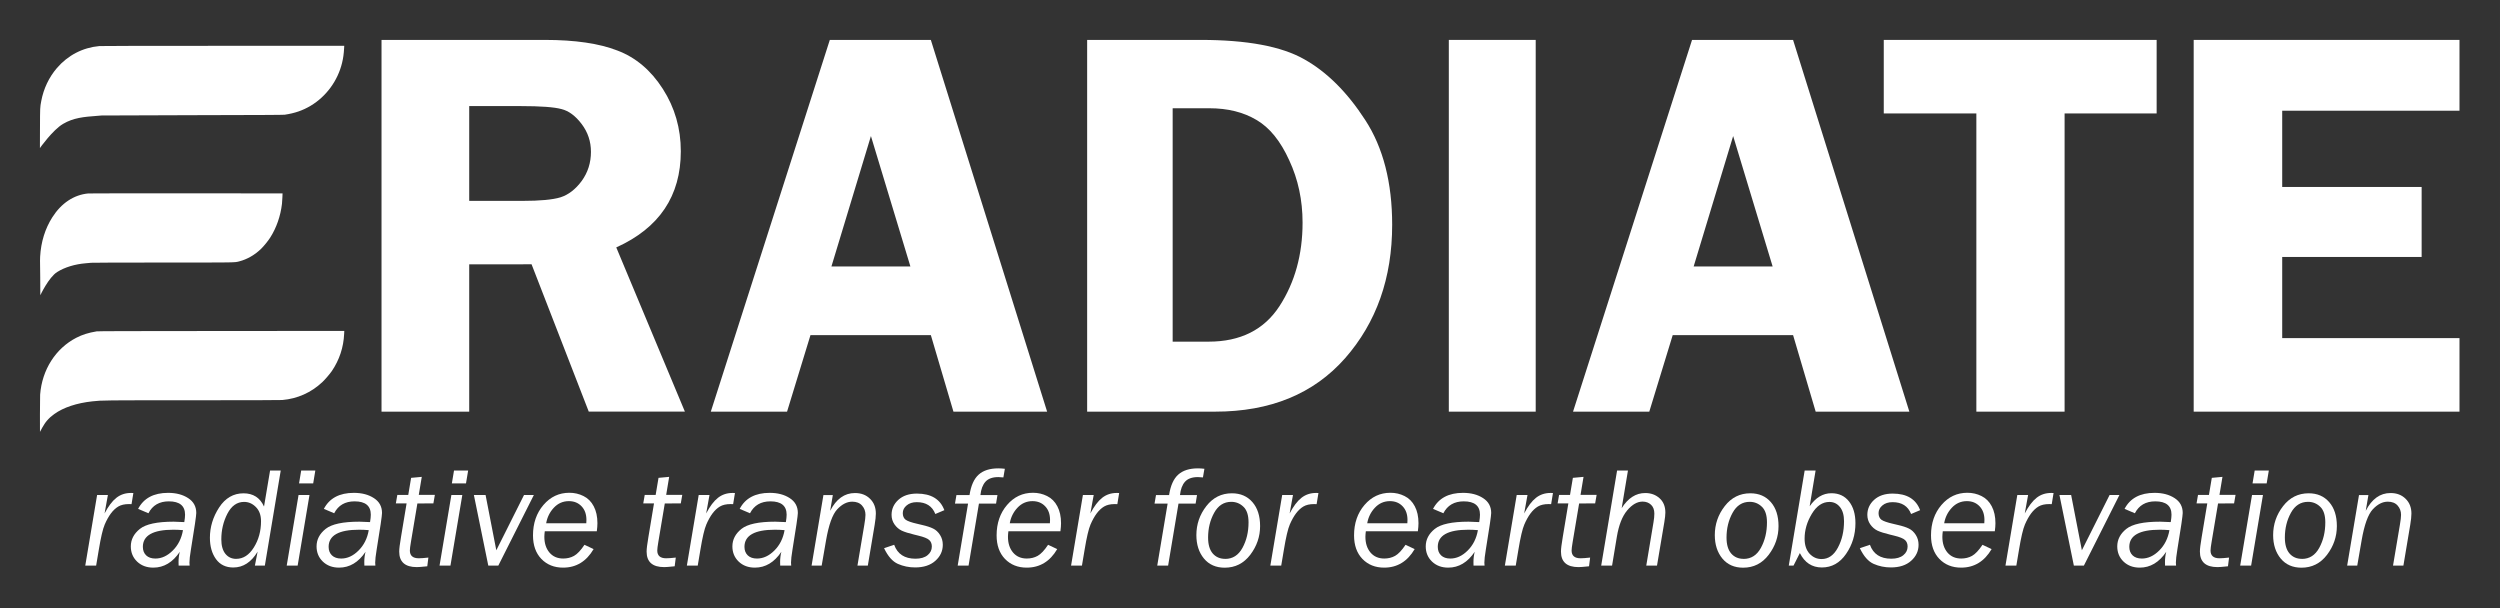 <?xml version="1.0" encoding="UTF-8" standalone="no"?>
<!-- Created with Inkscape (http://www.inkscape.org/) -->

<svg
   width="124.349mm"
   height="30.254mm"
   viewBox="0 0 440.608 107.2"
   id="svg2"
   version="1.1"
   inkscape:version="1.1.2 (0a00cf5339, 2022-02-04)"
   sodipodi:docname="eradiate-logo-typo-darkgrey.svg"
   xmlns:inkscape="http://www.inkscape.org/namespaces/inkscape"
   xmlns:sodipodi="http://sodipodi.sourceforge.net/DTD/sodipodi-0.dtd"
   xmlns="http://www.w3.org/2000/svg"
   xmlns:svg="http://www.w3.org/2000/svg"
   xmlns:rdf="http://www.w3.org/1999/02/22-rdf-syntax-ns#"
   xmlns:cc="http://creativecommons.org/ns#"
   xmlns:dc="http://purl.org/dc/elements/1.1/">
  <rect x="0" y="0" width="440.608" height="107.2" fill="#333333" stroke="none"/>
  <defs
     id="defs4" />
  <sodipodi:namedview
     id="base"
     pagecolor="#ffffff"
     bordercolor="#666666"
     borderopacity="1.0"
     inkscape:pageopacity="0"
     inkscape:pageshadow="2"
     inkscape:zoom="1.4"
     inkscape:cx="243.92857"
     inkscape:cy="146.07143"
     inkscape:document-units="px"
     inkscape:current-layer="g1737"
     showgrid="false"
     fit-margin-top="2"
     fit-margin-left="2"
     fit-margin-right="2"
     fit-margin-bottom="2"
     inkscape:window-width="1846"
     inkscape:window-height="1016"
     inkscape:window-x="0"
     inkscape:window-y="0"
     inkscape:window-maximized="1"
     inkscape:pagecheckerboard="0" />
  <g
     inkscape:label="Layer 1"
     inkscape:groupmode="layer"
     id="layer1"
     transform="translate(-146.224,-470.778)">
    <g
       id="g1737"
       transform="matrix(3.543,0,0,3.543,-14.716,-124.278)">
      <g
         aria-label="RADIATE"
         id="text1636"
         style="font-size:27.745px;line-height:1.25;font-family:Helvetica;-inkscape-font-specification:Helvetica;stroke-width:1.734;fill:#ffffff;fill-opacity:1">
        <path
           d="m 68.765,181.101 v 7.329 h -4.362 v -18.492 h 8.128 q 2.249,0 3.604,0.528 1.368,0.515 2.262,1.91 0.894,1.395 0.894,3.102 0,3.333 -3.211,4.782 l 3.414,8.169 h -4.782 l -2.845,-7.329 z m 0,-7.871 v 4.715 h 2.655 q 1.301,0 1.883,-0.176 0.596,-0.19 1.057,-0.813 0.461,-0.637 0.461,-1.45 0,-0.772 -0.461,-1.382 -0.461,-0.61 -1.003,-0.745 Q 72.816,173.23 71.326,173.23 Z"
           style="font-weight:bold;font-family:'Franklin Gothic Demi';-inkscape-font-specification:'Franklin Gothic Demi Bold';fill:#ffffff;fill-opacity:1"
           id="path6750" />
        <path
           d="m 91.728,169.938 5.785,18.492 h -4.66 l -1.124,-3.807 h -5.988 l -1.165,3.807 h -3.793 l 5.92,-18.492 z m -4.945,11.271 h 3.929 l -1.964,-6.489 z"
           style="font-weight:bold;font-family:'Franklin Gothic Demi';-inkscape-font-specification:'Franklin Gothic Demi Bold';fill:#ffffff;fill-opacity:1"
           id="path6752" />
        <path
           d="m 99.504,169.938 h 5.649 q 3.455,0 5.148,0.962 1.693,0.948 3.035,3.021 1.341,2.059 1.341,5.216 0,3.969 -2.344,6.638 -2.344,2.655 -6.462,2.655 h -6.367 z m 4.254,3.4 v 11.61 h 1.788 q 2.371,0 3.522,-1.761 1.152,-1.775 1.152,-4.159 0,-1.68 -0.664,-3.102 -0.65,-1.436 -1.626,-2.005 -0.975,-0.583 -2.344,-0.583 z"
           style="font-weight:bold;font-family:'Franklin Gothic Demi';-inkscape-font-specification:'Franklin Gothic Demi Bold';fill:#ffffff;fill-opacity:1"
           id="path6754" />
        <path
           d="m 121.817,169.938 v 18.492 h -4.322 v -18.492 z"
           style="font-weight:bold;font-family:'Franklin Gothic Demi';-inkscape-font-specification:'Franklin Gothic Demi Bold';fill:#ffffff;fill-opacity:1"
           id="path6756" />
        <path
           d="m 134.619,169.938 5.785,18.492 h -4.66 l -1.124,-3.807 h -5.988 l -1.165,3.807 h -3.793 l 5.92,-18.492 z m -4.945,11.271 h 3.929 l -1.964,-6.489 z"
           style="font-weight:bold;font-family:'Franklin Gothic Demi';-inkscape-font-specification:'Franklin Gothic Demi Bold';fill:#ffffff;fill-opacity:1"
           id="path6758" />
        <path
           d="m 152.705,169.938 v 3.658 h -4.579 v 14.834 h -4.389 v -14.834 h -4.606 v -3.658 z"
           style="font-weight:bold;font-family:'Franklin Gothic Demi';-inkscape-font-specification:'Franklin Gothic Demi Bold';fill:#ffffff;fill-opacity:1"
           id="path6760" />
        <path
           d="m 167.77,173.46 h -8.819 v 3.793 h 6.936 v 3.482 h -6.936 v 4.037 h 8.819 v 3.658 h -13.222 v -18.492 h 13.222 z"
           style="font-weight:bold;font-family:'Franklin Gothic Demi';-inkscape-font-specification:'Franklin Gothic Demi Bold';fill:#ffffff;fill-opacity:1"
           id="path6762" />
      </g>
      <g
         id="g1766-2"
         style="fill:#ffffff;fill-opacity:1;stroke:none;stroke-width:0.89;stroke-miterlimit:4;stroke-dasharray:none;stroke-opacity:1"
         transform="matrix(0.119,0,0,0.14,38.925,159.866)">
        <path
           sodipodi:nodetypes="cccccccccccccccsc"
           inkscape:connector-curvature="0"
           id="path5364-8"
           d="m 71.314,205.304 c 0.073,-3.753 0.029,-6.763 0.081,-7.332 0.794,-8.821 6.468,-16.406 15.109,-20.194 2.546,-1.116 5.032,-1.781 8.518,-2.278 0.549,-0.078 12.436,-0.108 52.112,-0.128 l 51.4,-0.029 -0.059,1.062 c -0.256,4.791 -1.973,9.201 -5.133,13.184 -0.777,0.98 -2.902,3.083 -3.99,3.95 -4.668,3.718 -10.37,5.883 -16.739,6.356 -0.731,0.059 -13.834,0.084 -37.037,0.084 -37.954,8.2e-4 -38.246,0.003 -42.316,0.381 -6.593,0.611 -12.045,2.15 -15.921,4.492 -1.222,0.738 -2.075,1.394 -3.089,2.374 -1.34,1.296 -2.923,3.983 -2.923,3.983 0,0 -0.035,-4.788 -0.011,-5.905 z"
           style="fill:#ffffff;fill-opacity:1;stroke:none;stroke-width:0.89;stroke-linecap:butt;stroke-linejoin:miter;stroke-miterlimit:4;stroke-dasharray:none;stroke-opacity:1" />
        <path
           sodipodi:nodetypes="sscccccccsccccs"
           inkscape:connector-curvature="0"
           id="path5362-7"
           d="m 71.434,156.299 c 0.018,-3.416 -0.161,-5.47 -0.041,-7.313 0.347,-5.337 2.126,-10.037 5.076,-13.991 3.763,-5.043 9.051,-8.032 15.035,-8.497 1.277,-0.099 81.227,-0.018 81.227,-0.018 0,0 -0.1,2.664 -0.243,3.704 -0.599,4.352 -2.32,8.544 -4.934,12.018 -0.873,1.16 -2.594,2.965 -3.737,3.92 -2.616,2.186 -5.881,3.788 -9.177,4.504 -2.037,0.442 -0.539,0.422 -31.866,0.422 -18.092,0 -29.392,0.029 -30.001,0.081 -0.537,0.047 -1.561,0.122 -2.276,0.172 -4.554,0.317 -8.806,1.419 -11.972,3.108 -3.538,1.886 -7.051,8.257 -7.051,8.257 0,0 -0.053,-4.295 -0.041,-6.367 z"
           style="fill:#ffffff;fill-opacity:1;stroke:none;stroke-width:0.89;stroke-linecap:butt;stroke-linejoin:miter;stroke-miterlimit:4;stroke-dasharray:none;stroke-opacity:1" />
        <path
           sodipodi:nodetypes="ccscscccccccczccc"
           inkscape:connector-curvature="0"
           id="path4140-7"
           d="m 71.335,103.37 c 0.029,-7.601 0.018,-7.403 0.531,-9.72 0.971,-4.385 3.221,-8.416 6.528,-11.696 4.589,-4.551 10.789,-7.285 17.75,-7.827 0.707,-0.059 18.601,-0.085 51.728,-0.085 h 50.647 l -0.053,0.817 c -0.13,2.046 -0.372,3.534 -0.849,5.216 -1.798,6.346 -6.605,11.938 -13.106,15.247 -3.314,1.687 -6.661,2.67 -10.891,3.2 -0.598,0.075 -10.142,0.115 -38.378,0.163 -20.67,0.035 -37.846,0.085 -38.169,0.112 -0.323,0.029 -1.209,0.088 -1.969,0.136 -5.45,0.344 -9.78,0.672 -14.129,2.848 -4.349,2.175 -9.668,8.586 -9.668,8.586 l 0.024,-6.997 z"
           style="fill:#ffffff;fill-opacity:1;stroke:none;stroke-width:0.89;stroke-linecap:butt;stroke-linejoin:miter;stroke-miterlimit:4;stroke-dasharray:none;stroke-opacity:1" />
      </g>
      <g
         aria-label="radiative transfer for earth observation"
         id="text10294"
         style="font-size:7.096px;line-height:1.25;font-family:Helvetica;-inkscape-font-specification:Helvetica;stroke-width:0.443;fill:#ffffff;fill-opacity:1">
        <path
           d="m 50.207,196.088 h -0.541 l 0.589,-3.513 h 0.537 l -0.166,0.918 q 0.281,-0.537 0.586,-0.776 0.308,-0.243 0.728,-0.243 0.052,0 0.118,0.003 l -0.09,0.554 -0.132,-0.003 q -0.322,0 -0.527,0.121 -0.201,0.121 -0.367,0.343 -0.166,0.222 -0.308,0.551 -0.142,0.329 -0.295,1.258 z"
           style="font-style:italic;font-family:'Franklin Gothic Book';-inkscape-font-specification:'Franklin Gothic Book,  Italic';fill:#ffffff;fill-opacity:1"
           id="path4313" />
        <path
           d="M 54.86,196.088 H 54.31 q -0.004,-0.107 -0.004,-0.177 0,-0.27 0.062,-0.509 -0.53,0.787 -1.317,0.787 -0.492,0 -0.807,-0.301 -0.312,-0.301 -0.312,-0.755 0,-0.509 0.45,-0.87 0.45,-0.36 1.68,-0.36 0.111,0 0.53,0.021 0.038,-0.225 0.038,-0.367 0,-0.665 -0.807,-0.665 -0.71,0 -1.015,0.592 l -0.513,-0.218 q 0.416,-0.797 1.493,-0.797 0.596,0 0.998,0.263 0.402,0.26 0.402,0.738 0,0.194 -0.267,1.823 -0.073,0.44 -0.073,0.648 0,0.031 0.01,0.149 z m -0.333,-1.764 q -0.249,-0.021 -0.478,-0.021 -1.518,0 -1.518,0.852 0,0.263 0.163,0.423 0.166,0.159 0.461,0.159 0.464,0 0.863,-0.398 0.402,-0.398 0.509,-1.015 z"
           style="font-style:italic;font-family:'Franklin Gothic Book';-inkscape-font-specification:'Franklin Gothic Book,  Italic';fill:#ffffff;fill-opacity:1"
           id="path4315" />
        <path
           d="m 58.599,196.088 h -0.495 l 0.135,-0.693 q -0.475,0.787 -1.209,0.787 -0.561,0 -0.863,-0.419 -0.301,-0.419 -0.301,-1.06 0,-0.8 0.457,-1.504 0.461,-0.707 1.216,-0.707 0.721,0 1.019,0.658 l 0.301,-1.791 h 0.53 z m -1.424,-0.336 q 0.523,0 0.877,-0.568 0.357,-0.568 0.357,-1.306 0,-0.447 -0.256,-0.703 -0.253,-0.256 -0.586,-0.256 -0.527,0 -0.832,0.589 -0.301,0.586 -0.301,1.275 0,0.468 0.204,0.721 0.204,0.249 0.537,0.249 z"
           style="font-style:italic;font-family:'Franklin Gothic Book';-inkscape-font-specification:'Franklin Gothic Book,  Italic';fill:#ffffff;fill-opacity:1"
           id="path4317" />
        <path
           d="M 61.004,192 H 60.3 l 0.107,-0.641 h 0.703 z m -0.773,4.088 h -0.544 l 0.589,-3.513 h 0.544 z"
           style="font-style:italic;font-family:'Franklin Gothic Book';-inkscape-font-specification:'Franklin Gothic Book,  Italic';fill:#ffffff;fill-opacity:1"
           id="path4319" />
        <path
           d="m 64.101,196.088 h -0.551 q -0.004,-0.107 -0.004,-0.177 0,-0.27 0.062,-0.509 -0.53,0.787 -1.317,0.787 -0.492,0 -0.807,-0.301 -0.312,-0.301 -0.312,-0.755 0,-0.509 0.45,-0.87 0.45,-0.36 1.68,-0.36 0.111,0 0.53,0.021 0.038,-0.225 0.038,-0.367 0,-0.665 -0.807,-0.665 -0.71,0 -1.015,0.592 l -0.513,-0.218 q 0.416,-0.797 1.493,-0.797 0.596,0 0.998,0.263 0.402,0.26 0.402,0.738 0,0.194 -0.267,1.823 -0.073,0.44 -0.073,0.648 0,0.031 0.01,0.149 z m -0.333,-1.764 q -0.249,-0.021 -0.478,-0.021 -1.518,0 -1.518,0.852 0,0.263 0.163,0.423 0.166,0.159 0.461,0.159 0.464,0 0.863,-0.398 0.402,-0.398 0.509,-1.015 z"
           style="font-style:italic;font-family:'Franklin Gothic Book';-inkscape-font-specification:'Franklin Gothic Book,  Italic';fill:#ffffff;fill-opacity:1"
           id="path4321" />
        <path
           d="m 66.187,192.997 -0.319,1.902 q -0.055,0.322 -0.055,0.437 0,0.388 0.443,0.388 0.156,0 0.478,-0.035 l -0.055,0.433 q -0.004,0 -0.1,0.01 -0.288,0.031 -0.423,0.031 -0.873,0 -0.873,-0.773 0,-0.201 0.09,-0.728 l 0.277,-1.667 h -0.534 l 0.073,-0.423 h 0.544 l 0.142,-0.849 0.53,-0.049 -0.149,0.897 h 0.8 l -0.073,0.423 z"
           style="font-style:italic;font-family:'Franklin Gothic Book';-inkscape-font-specification:'Franklin Gothic Book,  Italic';fill:#ffffff;fill-opacity:1"
           id="path4323" />
        <path
           d="m 68.605,192 h -0.703 l 0.107,-0.641 h 0.703 z m -0.773,4.088 H 67.289 l 0.589,-3.513 h 0.544 z"
           style="font-style:italic;font-family:'Franklin Gothic Book';-inkscape-font-specification:'Franklin Gothic Book,  Italic';fill:#ffffff;fill-opacity:1"
           id="path4325" />
        <path
           d="M 70.213,196.088 H 69.714 l -0.717,-3.513 h 0.582 l 0.534,2.751 1.379,-2.751 h 0.489 z"
           style="font-style:italic;font-family:'Franklin Gothic Book';-inkscape-font-specification:'Franklin Gothic Book,  Italic';fill:#ffffff;fill-opacity:1"
           id="path4327" />
        <path
           d="m 74.953,195.267 q -0.541,0.922 -1.518,0.922 -0.662,0 -1.081,-0.433 -0.416,-0.433 -0.416,-1.171 0,-0.908 0.52,-1.514 0.52,-0.606 1.289,-0.606 0.378,0 0.703,0.163 0.329,0.163 0.509,0.509 0.184,0.346 0.184,0.842 0,0.177 -0.031,0.402 h -2.588 q -0.021,0.166 -0.021,0.274 0,0.482 0.253,0.783 0.253,0.298 0.686,0.298 0.298,0 0.537,-0.132 0.243,-0.135 0.52,-0.551 z m -2.36,-1.285 h 1.996 q 0.007,-0.111 0.007,-0.166 0,-0.426 -0.243,-0.679 -0.243,-0.256 -0.631,-0.256 -0.44,0 -0.748,0.329 -0.305,0.326 -0.381,0.773 z"
           style="font-style:italic;font-family:'Franklin Gothic Book';-inkscape-font-specification:'Franklin Gothic Book,  Italic';fill:#ffffff;fill-opacity:1"
           id="path4329" />
        <path
           d="m 78.494,192.997 -0.319,1.902 q -0.055,0.322 -0.055,0.437 0,0.388 0.443,0.388 0.156,0 0.478,-0.035 l -0.055,0.433 q -0.004,0 -0.1,0.01 -0.288,0.031 -0.423,0.031 -0.873,0 -0.873,-0.773 0,-0.201 0.09,-0.728 l 0.277,-1.667 h -0.534 l 0.073,-0.423 h 0.544 l 0.142,-0.849 0.53,-0.049 -0.149,0.897 h 0.8 l -0.073,0.423 z"
           style="font-style:italic;font-family:'Franklin Gothic Book';-inkscape-font-specification:'Franklin Gothic Book,  Italic';fill:#ffffff;fill-opacity:1"
           id="path4331" />
        <path
           d="m 80.133,196.088 h -0.541 l 0.589,-3.513 h 0.537 l -0.166,0.918 q 0.281,-0.537 0.586,-0.776 0.308,-0.243 0.728,-0.243 0.052,0 0.118,0.003 l -0.09,0.554 -0.132,-0.003 q -0.322,0 -0.527,0.121 -0.201,0.121 -0.367,0.343 -0.166,0.222 -0.308,0.551 -0.142,0.329 -0.295,1.258 z"
           style="font-style:italic;font-family:'Franklin Gothic Book';-inkscape-font-specification:'Franklin Gothic Book,  Italic';fill:#ffffff;fill-opacity:1"
           id="path4333" />
        <path
           d="m 84.786,196.088 h -0.551 q -0.004,-0.107 -0.004,-0.177 0,-0.27 0.062,-0.509 -0.53,0.787 -1.317,0.787 -0.492,0 -0.807,-0.301 -0.312,-0.301 -0.312,-0.755 0,-0.509 0.45,-0.87 0.45,-0.36 1.68,-0.36 0.111,0 0.53,0.021 0.038,-0.225 0.038,-0.367 0,-0.665 -0.807,-0.665 -0.71,0 -1.015,0.592 l -0.513,-0.218 q 0.416,-0.797 1.493,-0.797 0.596,0 0.998,0.263 0.402,0.26 0.402,0.738 0,0.194 -0.267,1.823 -0.073,0.44 -0.073,0.648 0,0.031 0.01,0.149 z m -0.333,-1.764 q -0.249,-0.021 -0.478,-0.021 -1.518,0 -1.518,0.852 0,0.263 0.163,0.423 0.166,0.159 0.461,0.159 0.464,0 0.863,-0.398 0.402,-0.398 0.509,-1.015 z"
           style="font-style:italic;font-family:'Franklin Gothic Book';-inkscape-font-specification:'Franklin Gothic Book,  Italic';fill:#ffffff;fill-opacity:1"
           id="path4335" />
        <path
           d="m 88.594,196.088 h -0.516 l 0.34,-2.02 q 0.059,-0.346 0.059,-0.502 0,-0.274 -0.17,-0.464 -0.17,-0.194 -0.489,-0.194 -0.392,0 -0.748,0.381 -0.353,0.381 -0.554,1.542 l -0.218,1.258 h -0.502 l 0.589,-3.51 h 0.468 l -0.132,0.783 q 0.454,-0.884 1.233,-0.884 0.461,0 0.748,0.284 0.291,0.281 0.291,0.738 0,0.208 -0.059,0.561 z"
           style="font-style:italic;font-family:'Franklin Gothic Book';-inkscape-font-specification:'Franklin Gothic Book,  Italic';fill:#ffffff;fill-opacity:1"
           id="path4337" />
        <path
           d="m 92.402,193.33 -0.45,0.191 q -0.232,-0.589 -0.922,-0.589 -0.315,0 -0.506,0.163 -0.191,0.159 -0.191,0.381 0,0.225 0.146,0.333 0.149,0.104 0.579,0.201 l 0.218,0.052 q 0.367,0.083 0.568,0.184 0.201,0.097 0.34,0.315 0.139,0.215 0.139,0.492 0,0.468 -0.371,0.797 -0.367,0.329 -1.005,0.329 -0.457,0 -0.859,-0.177 -0.398,-0.177 -0.686,-0.78 l 0.502,-0.17 q 0.249,0.693 1.06,0.693 0.388,0 0.599,-0.173 0.215,-0.173 0.215,-0.433 0,-0.204 -0.128,-0.322 -0.125,-0.121 -0.561,-0.225 l -0.184,-0.045 q -0.405,-0.097 -0.624,-0.197 -0.215,-0.104 -0.36,-0.312 -0.146,-0.208 -0.146,-0.475 0,-0.437 0.336,-0.745 0.34,-0.312 0.925,-0.312 1.057,0 1.365,0.825 z"
           style="font-style:italic;font-family:'Franklin Gothic Book';-inkscape-font-specification:'Franklin Gothic Book,  Italic';fill:#ffffff;fill-opacity:1"
           id="path4339" />
        <path
           d="m 95.042,192.578 -0.069,0.426 h -0.852 l -0.516,3.084 h -0.541 l 0.516,-3.084 h -0.651 l 0.073,-0.426 h 0.651 q 0.107,-0.703 0.454,-1.015 0.346,-0.312 0.981,-0.312 0.142,0 0.322,0.021 l -0.073,0.43 q -0.156,-0.017 -0.249,-0.017 -0.437,0 -0.644,0.232 -0.204,0.229 -0.249,0.662 z"
           style="font-style:italic;font-family:'Franklin Gothic Book';-inkscape-font-specification:'Franklin Gothic Book,  Italic';fill:#ffffff;fill-opacity:1"
           id="path4341" />
        <path
           d="m 98.015,195.267 q -0.541,0.922 -1.518,0.922 -0.662,0 -1.081,-0.433 -0.416,-0.433 -0.416,-1.171 0,-0.908 0.52,-1.514 0.52,-0.606 1.289,-0.606 0.378,0 0.703,0.163 0.329,0.163 0.509,0.509 0.184,0.346 0.184,0.842 0,0.177 -0.031,0.402 h -2.588 q -0.021,0.166 -0.021,0.274 0,0.482 0.253,0.783 0.253,0.298 0.686,0.298 0.298,0 0.537,-0.132 0.243,-0.135 0.52,-0.551 z m -2.36,-1.285 h 1.996 q 0.007,-0.111 0.007,-0.166 0,-0.426 -0.243,-0.679 -0.243,-0.256 -0.631,-0.256 -0.44,0 -0.748,0.329 -0.305,0.326 -0.381,0.773 z"
           style="font-style:italic;font-family:'Franklin Gothic Book';-inkscape-font-specification:'Franklin Gothic Book,  Italic';fill:#ffffff;fill-opacity:1"
           id="path4343" />
        <path
           d="m 99.245,196.088 h -0.541 l 0.589,-3.513 h 0.537 l -0.166,0.918 q 0.281,-0.537 0.586,-0.776 0.308,-0.243 0.728,-0.243 0.052,0 0.118,0.003 l -0.09,0.554 -0.132,-0.003 q -0.322,0 -0.527,0.121 -0.201,0.121 -0.367,0.343 -0.166,0.222 -0.308,0.551 -0.142,0.329 -0.295,1.258 z"
           style="font-style:italic;font-family:'Franklin Gothic Book';-inkscape-font-specification:'Franklin Gothic Book,  Italic';fill:#ffffff;fill-opacity:1"
           id="path4345" />
        <path
           d="m 104.969,192.578 -0.069,0.426 h -0.852 l -0.516,3.084 h -0.541 l 0.516,-3.084 h -0.651 l 0.073,-0.426 h 0.651 q 0.107,-0.703 0.454,-1.015 0.346,-0.312 0.981,-0.312 0.142,0 0.322,0.021 l -0.073,0.43 q -0.156,-0.017 -0.249,-0.017 -0.437,0 -0.644,0.232 -0.204,0.229 -0.249,0.662 z"
           style="font-style:italic;font-family:'Franklin Gothic Book';-inkscape-font-specification:'Franklin Gothic Book,  Italic';fill:#ffffff;fill-opacity:1"
           id="path4347" />
        <path
           d="m 106.348,196.192 q -0.655,0 -1.033,-0.454 -0.378,-0.457 -0.378,-1.168 0,-0.804 0.495,-1.441 0.495,-0.638 1.272,-0.638 0.641,0 1.022,0.44 0.381,0.437 0.381,1.192 0,0.783 -0.489,1.428 -0.489,0.641 -1.272,0.641 z m 0.024,-0.437 q 0.558,0 0.859,-0.551 0.301,-0.551 0.301,-1.265 0,-0.541 -0.256,-0.78 -0.253,-0.243 -0.603,-0.243 -0.551,0 -0.852,0.547 -0.301,0.547 -0.301,1.23 0,0.523 0.232,0.793 0.232,0.267 0.62,0.267 z"
           style="font-style:italic;font-family:'Franklin Gothic Book';-inkscape-font-specification:'Franklin Gothic Book,  Italic';fill:#ffffff;fill-opacity:1"
           id="path4349" />
        <path
           d="m 109.158,196.088 h -0.541 l 0.589,-3.513 h 0.537 l -0.166,0.918 q 0.281,-0.537 0.586,-0.776 0.308,-0.243 0.728,-0.243 0.052,0 0.118,0.003 l -0.09,0.554 -0.132,-0.003 q -0.322,0 -0.527,0.121 -0.201,0.121 -0.367,0.343 -0.166,0.222 -0.308,0.551 -0.142,0.329 -0.295,1.258 z"
           style="font-style:italic;font-family:'Franklin Gothic Book';-inkscape-font-specification:'Franklin Gothic Book,  Italic';fill:#ffffff;fill-opacity:1"
           id="path4351" />
        <path
           d="m 115.796,195.267 q -0.541,0.922 -1.518,0.922 -0.662,0 -1.081,-0.433 -0.416,-0.433 -0.416,-1.171 0,-0.908 0.52,-1.514 0.52,-0.606 1.289,-0.606 0.378,0 0.703,0.163 0.329,0.163 0.509,0.509 0.184,0.346 0.184,0.842 0,0.177 -0.031,0.402 h -2.588 q -0.021,0.166 -0.021,0.274 0,0.482 0.253,0.783 0.253,0.298 0.686,0.298 0.298,0 0.537,-0.132 0.243,-0.135 0.52,-0.551 z m -2.36,-1.285 h 1.996 q 0.007,-0.111 0.007,-0.166 0,-0.426 -0.243,-0.679 -0.243,-0.256 -0.631,-0.256 -0.44,0 -0.748,0.329 -0.305,0.326 -0.381,0.773 z"
           style="font-style:italic;font-family:'Franklin Gothic Book';-inkscape-font-specification:'Franklin Gothic Book,  Italic';fill:#ffffff;fill-opacity:1"
           id="path4353" />
        <path
           d="m 119.275,196.088 h -0.551 q -0.003,-0.107 -0.003,-0.177 0,-0.27 0.062,-0.509 -0.53,0.787 -1.317,0.787 -0.492,0 -0.807,-0.301 -0.312,-0.301 -0.312,-0.755 0,-0.509 0.45,-0.87 0.45,-0.36 1.68,-0.36 0.111,0 0.53,0.021 0.038,-0.225 0.038,-0.367 0,-0.665 -0.807,-0.665 -0.71,0 -1.015,0.592 l -0.513,-0.218 q 0.416,-0.797 1.493,-0.797 0.596,0 0.998,0.263 0.402,0.26 0.402,0.738 0,0.194 -0.267,1.823 -0.073,0.44 -0.073,0.648 0,0.031 0.01,0.149 z m -0.333,-1.764 q -0.249,-0.021 -0.478,-0.021 -1.518,0 -1.518,0.852 0,0.263 0.163,0.423 0.166,0.159 0.461,0.159 0.464,0 0.863,-0.398 0.402,-0.398 0.509,-1.015 z"
           style="font-style:italic;font-family:'Franklin Gothic Book';-inkscape-font-specification:'Franklin Gothic Book,  Italic';fill:#ffffff;fill-opacity:1"
           id="path4355" />
        <path
           d="m 120.824,196.088 h -0.541 l 0.589,-3.513 h 0.537 l -0.166,0.918 q 0.281,-0.537 0.586,-0.776 0.308,-0.243 0.728,-0.243 0.052,0 0.118,0.003 l -0.09,0.554 -0.132,-0.003 q -0.322,0 -0.527,0.121 -0.201,0.121 -0.367,0.343 -0.166,0.222 -0.308,0.551 -0.142,0.329 -0.295,1.258 z"
           style="font-style:italic;font-family:'Franklin Gothic Book';-inkscape-font-specification:'Franklin Gothic Book,  Italic';fill:#ffffff;fill-opacity:1"
           id="path4357" />
        <path
           d="m 123.977,192.997 -0.319,1.902 q -0.055,0.322 -0.055,0.437 0,0.388 0.444,0.388 0.156,0 0.478,-0.035 l -0.055,0.433 q -0.003,0 -0.1,0.01 -0.288,0.031 -0.423,0.031 -0.873,0 -0.873,-0.773 0,-0.201 0.09,-0.728 l 0.277,-1.667 h -0.534 l 0.073,-0.423 h 0.544 l 0.142,-0.849 0.53,-0.049 -0.149,0.897 h 0.8 l -0.073,0.423 z"
           style="font-style:italic;font-family:'Franklin Gothic Book';-inkscape-font-specification:'Franklin Gothic Book,  Italic';fill:#ffffff;fill-opacity:1"
           id="path4359" />
        <path
           d="m 126.406,191.359 -0.312,1.871 q 0.475,-0.752 1.171,-0.752 0.426,0 0.714,0.26 0.288,0.26 0.288,0.71 0,0.17 -0.052,0.482 l -0.364,2.159 h -0.534 l 0.36,-2.159 q 0.042,-0.243 0.042,-0.43 0,-0.284 -0.166,-0.44 -0.166,-0.156 -0.419,-0.156 -0.398,0 -0.766,0.437 -0.367,0.437 -0.513,1.306 l -0.239,1.441 h -0.541 l 0.79,-4.729 z"
           style="font-style:italic;font-family:'Franklin Gothic Book';-inkscape-font-specification:'Franklin Gothic Book,  Italic';fill:#ffffff;fill-opacity:1"
           id="path4361" />
        <path
           d="m 132.137,196.192 q -0.655,0 -1.033,-0.454 -0.378,-0.457 -0.378,-1.168 0,-0.804 0.495,-1.441 0.495,-0.638 1.272,-0.638 0.641,0 1.022,0.44 0.381,0.437 0.381,1.192 0,0.783 -0.489,1.428 -0.489,0.641 -1.272,0.641 z m 0.024,-0.437 q 0.558,0 0.859,-0.551 0.301,-0.551 0.301,-1.265 0,-0.541 -0.256,-0.78 -0.253,-0.243 -0.603,-0.243 -0.551,0 -0.852,0.547 -0.301,0.547 -0.301,1.23 0,0.523 0.232,0.793 0.232,0.267 0.62,0.267 z"
           style="font-style:italic;font-family:'Franklin Gothic Book';-inkscape-font-specification:'Franklin Gothic Book,  Italic';fill:#ffffff;fill-opacity:1"
           id="path4363" />
        <path
           d="m 134.642,196.088 h -0.236 l 0.79,-4.729 h 0.544 l -0.295,1.777 q 0.45,-0.648 1.081,-0.648 0.558,0 0.877,0.409 0.319,0.405 0.319,1.081 0,0.856 -0.468,1.531 -0.464,0.672 -1.202,0.672 -0.735,0 -1.095,-0.717 z m 1.396,-0.326 q 0.509,0 0.811,-0.568 0.305,-0.568 0.305,-1.313 0,-0.457 -0.204,-0.707 -0.201,-0.253 -0.523,-0.253 -0.52,0 -0.877,0.596 -0.357,0.592 -0.357,1.23 0,0.478 0.246,0.748 0.249,0.267 0.599,0.267 z"
           style="font-style:italic;font-family:'Franklin Gothic Book';-inkscape-font-specification:'Franklin Gothic Book,  Italic';fill:#ffffff;fill-opacity:1"
           id="path4365" />
        <path
           d="m 140.941,193.33 -0.45,0.191 q -0.232,-0.589 -0.922,-0.589 -0.315,0 -0.506,0.163 -0.191,0.159 -0.191,0.381 0,0.225 0.146,0.333 0.149,0.104 0.579,0.201 l 0.218,0.052 q 0.367,0.083 0.568,0.184 0.201,0.097 0.34,0.315 0.139,0.215 0.139,0.492 0,0.468 -0.371,0.797 -0.367,0.329 -1.005,0.329 -0.457,0 -0.859,-0.177 -0.398,-0.177 -0.686,-0.78 l 0.502,-0.17 q 0.249,0.693 1.06,0.693 0.388,0 0.599,-0.173 0.215,-0.173 0.215,-0.433 0,-0.204 -0.128,-0.322 -0.125,-0.121 -0.561,-0.225 l -0.184,-0.045 q -0.405,-0.097 -0.624,-0.197 -0.215,-0.104 -0.36,-0.312 -0.146,-0.208 -0.146,-0.475 0,-0.437 0.336,-0.745 0.34,-0.312 0.925,-0.312 1.057,0 1.365,0.825 z"
           style="font-style:italic;font-family:'Franklin Gothic Book';-inkscape-font-specification:'Franklin Gothic Book,  Italic';fill:#ffffff;fill-opacity:1"
           id="path4367" />
        <path
           d="m 144.496,195.267 q -0.541,0.922 -1.518,0.922 -0.662,0 -1.081,-0.433 -0.416,-0.433 -0.416,-1.171 0,-0.908 0.52,-1.514 0.52,-0.606 1.289,-0.606 0.378,0 0.703,0.163 0.329,0.163 0.509,0.509 0.184,0.346 0.184,0.842 0,0.177 -0.031,0.402 h -2.588 q -0.021,0.166 -0.021,0.274 0,0.482 0.253,0.783 0.253,0.298 0.686,0.298 0.298,0 0.537,-0.132 0.243,-0.135 0.52,-0.551 z M 142.136,193.982 h 1.996 q 0.007,-0.111 0.007,-0.166 0,-0.426 -0.243,-0.679 -0.243,-0.256 -0.631,-0.256 -0.44,0 -0.748,0.329 -0.305,0.326 -0.381,0.773 z"
           style="font-style:italic;font-family:'Franklin Gothic Book';-inkscape-font-specification:'Franklin Gothic Book,  Italic';fill:#ffffff;fill-opacity:1"
           id="path4369" />
        <path
           d="m 145.726,196.088 h -0.541 l 0.589,-3.513 h 0.537 l -0.166,0.918 q 0.281,-0.537 0.586,-0.776 0.308,-0.243 0.728,-0.243 0.052,0 0.118,0.003 l -0.09,0.554 -0.132,-0.003 q -0.322,0 -0.527,0.121 -0.201,0.121 -0.367,0.343 -0.166,0.222 -0.308,0.551 -0.142,0.329 -0.295,1.258 z"
           style="font-style:italic;font-family:'Franklin Gothic Book';-inkscape-font-specification:'Franklin Gothic Book,  Italic';fill:#ffffff;fill-opacity:1"
           id="path4371" />
        <path
           d="m 149.086,196.088 h -0.499 l -0.717,-3.513 h 0.582 l 0.534,2.751 1.379,-2.751 h 0.489 z"
           style="font-style:italic;font-family:'Franklin Gothic Book';-inkscape-font-specification:'Franklin Gothic Book,  Italic';fill:#ffffff;fill-opacity:1"
           id="path4373" />
        <path
           d="m 153.674,196.088 h -0.551 q -0.003,-0.107 -0.003,-0.177 0,-0.27 0.062,-0.509 -0.53,0.787 -1.317,0.787 -0.492,0 -0.807,-0.301 -0.312,-0.301 -0.312,-0.755 0,-0.509 0.45,-0.87 0.45,-0.36 1.68,-0.36 0.111,0 0.53,0.021 0.038,-0.225 0.038,-0.367 0,-0.665 -0.807,-0.665 -0.71,0 -1.015,0.592 l -0.513,-0.218 q 0.416,-0.797 1.493,-0.797 0.596,0 0.998,0.263 0.402,0.26 0.402,0.738 0,0.194 -0.267,1.823 -0.073,0.44 -0.073,0.648 0,0.031 0.01,0.149 z m -0.333,-1.764 q -0.249,-0.021 -0.478,-0.021 -1.518,0 -1.518,0.852 0,0.263 0.163,0.423 0.166,0.159 0.461,0.159 0.464,0 0.863,-0.398 0.402,-0.398 0.509,-1.015 z"
           style="font-style:italic;font-family:'Franklin Gothic Book';-inkscape-font-specification:'Franklin Gothic Book,  Italic';fill:#ffffff;fill-opacity:1"
           id="path4375" />
        <path
           d="m 155.76,192.997 -0.319,1.902 q -0.055,0.322 -0.055,0.437 0,0.388 0.444,0.388 0.156,0 0.478,-0.035 l -0.055,0.433 q -0.003,0 -0.1,0.01 -0.288,0.031 -0.423,0.031 -0.873,0 -0.873,-0.773 0,-0.201 0.09,-0.728 l 0.277,-1.667 h -0.534 l 0.073,-0.423 h 0.544 l 0.142,-0.849 0.53,-0.049 -0.149,0.897 h 0.8 l -0.073,0.423 z"
           style="font-style:italic;font-family:'Franklin Gothic Book';-inkscape-font-specification:'Franklin Gothic Book,  Italic';fill:#ffffff;fill-opacity:1"
           id="path4377" />
        <path
           d="m 158.178,192 h -0.703 l 0.107,-0.641 h 0.703 z m -0.773,4.088 h -0.544 l 0.589,-3.513 h 0.544 z"
           style="font-style:italic;font-family:'Franklin Gothic Book';-inkscape-font-specification:'Franklin Gothic Book,  Italic';fill:#ffffff;fill-opacity:1"
           id="path4379" />
        <path
           d="m 159.911,196.192 q -0.655,0 -1.033,-0.454 -0.378,-0.457 -0.378,-1.168 0,-0.804 0.495,-1.441 0.495,-0.638 1.272,-0.638 0.641,0 1.022,0.44 0.381,0.437 0.381,1.192 0,0.783 -0.489,1.428 -0.489,0.641 -1.272,0.641 z m 0.024,-0.437 q 0.558,0 0.859,-0.551 0.301,-0.551 0.301,-1.265 0,-0.541 -0.256,-0.78 -0.253,-0.243 -0.603,-0.243 -0.551,0 -0.852,0.547 -0.301,0.547 -0.301,1.23 0,0.523 0.232,0.793 0.232,0.267 0.62,0.267 z"
           style="font-style:italic;font-family:'Franklin Gothic Book';-inkscape-font-specification:'Franklin Gothic Book,  Italic';fill:#ffffff;fill-opacity:1"
           id="path4381" />
        <path
           d="m 164.98,196.088 h -0.516 l 0.34,-2.02 q 0.059,-0.346 0.059,-0.502 0,-0.274 -0.17,-0.464 -0.17,-0.194 -0.489,-0.194 -0.392,0 -0.748,0.381 -0.353,0.381 -0.554,1.542 l -0.218,1.258 h -0.502 l 0.589,-3.51 h 0.468 l -0.132,0.783 q 0.454,-0.884 1.233,-0.884 0.461,0 0.748,0.284 0.291,0.281 0.291,0.738 0,0.208 -0.059,0.561 z"
           style="font-style:italic;font-family:'Franklin Gothic Book';-inkscape-font-specification:'Franklin Gothic Book,  Italic';fill:#ffffff;fill-opacity:1"
           id="path4383" />
      </g>
    </g>
  </g>
</svg>
